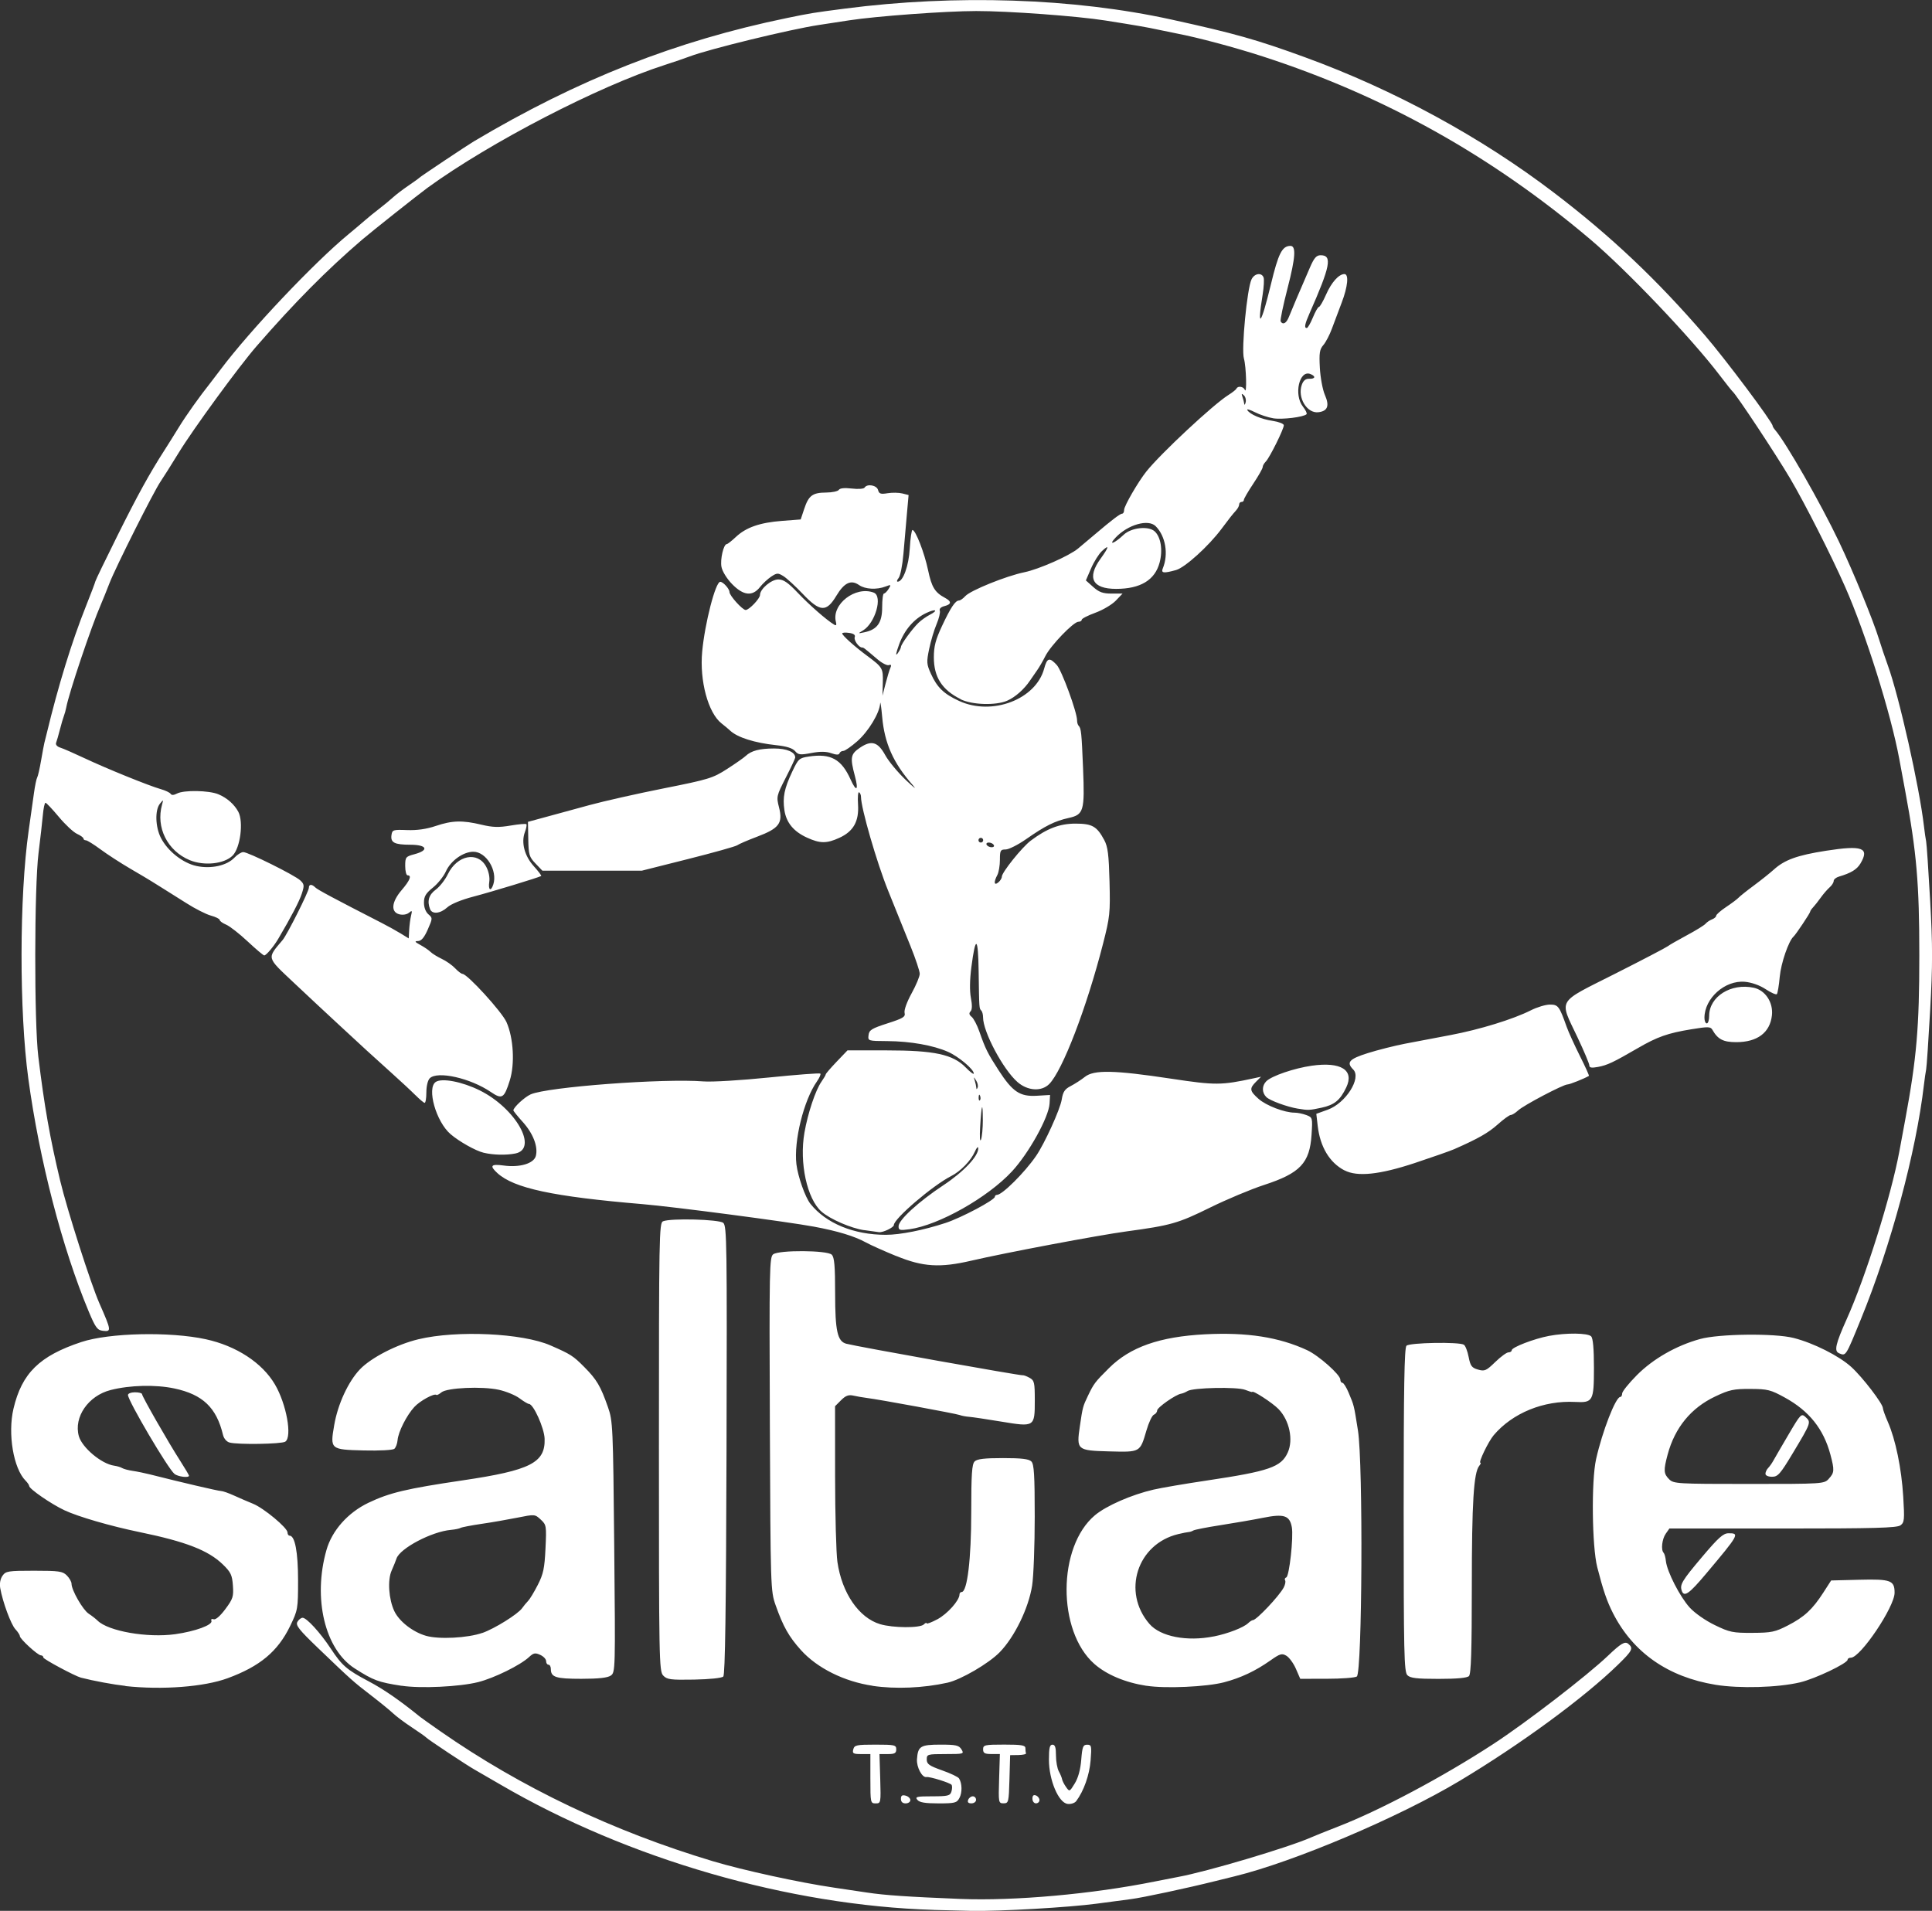 <?xml version="1.0" encoding="UTF-8" standalone="no"?>
<!-- Created with Inkscape (http://www.inkscape.org/) -->

<svg
   width="51.622mm"
   height="51.061mm"
   viewBox="0 0 51.622 51.061"
   version="1.1"
   id="svg5"
   inkscape:version="1.1 (c68e22c387, 2021-05-23)"
   sodipodi:docname="saltare.svg"
   xmlns:inkscape="http://www.inkscape.org/namespaces/inkscape"
   xmlns:sodipodi="http://sodipodi.sourceforge.net/DTD/sodipodi-0.dtd"
   xmlns="http://www.w3.org/2000/svg"
   xmlns:svg="http://www.w3.org/2000/svg">
  <rect x="0" y="0" width="51.622" height="51.061" fill="#333333" stroke="none"/>
  <sodipodi:namedview
     id="namedview7"
     pagecolor="#ffffff"
     bordercolor="#666666"
     borderopacity="1.0"
     inkscape:pageshadow="2"
     inkscape:pageopacity="0.0"
     inkscape:pagecheckerboard="0"
     inkscape:document-units="mm"
     showgrid="false"
     fit-margin-top="0"
     fit-margin-left="0"
     fit-margin-right="0"
     fit-margin-bottom="0"
     inkscape:zoom="1.4823793"
     inkscape:cx="133.23175"
     inkscape:cy="39.463583"
     inkscape:window-width="1920"
     inkscape:window-height="1017"
     inkscape:window-x="-8"
     inkscape:window-y="32"
     inkscape:window-maximized="1"
     inkscape:current-layer="layer1" />
  <defs
     id="defs2" />
  <g
     inkscape:label="Layer 1"
     inkscape:groupmode="layer"
     id="layer1"
     transform="translate(-80.17,-178.031)">
    <path
       style="fill:#ffffff;fill-opacity:1;stroke-width:0.063"
       d="m 105.121,229.066 c -3.879,-0.118 -8.172,-1.36 -11.582,-3.35 -0.311,-0.181 -0.621,-0.361 -0.691,-0.4 -0.196,-0.109 -1.252,-0.81 -1.287,-0.854 -0.017,-0.022 -0.191,-0.144 -0.385,-0.272 -0.195,-0.128 -0.42,-0.297 -0.502,-0.375 -0.082,-0.078 -0.346,-0.294 -0.588,-0.48 -0.477,-0.367 -0.524,-0.408 -1.424,-1.272 -0.503,-0.483 -0.597,-0.602 -0.546,-0.693 0.034,-0.06 0.097,-0.11 0.14,-0.11 0.107,0 0.472,0.399 0.748,0.818 0.304,0.461 0.428,0.569 1.012,0.878 0.406,0.214 0.832,0.509 1.388,0.959 0.035,0.028 0.275,0.198 0.534,0.379 2.15,1.498 4.606,2.669 7.282,3.472 0.797,0.239 2.316,0.571 3.233,0.705 0.242,0.035 0.637,0.094 0.879,0.131 0.482,0.073 1.088,0.114 2.498,0.171 1.44,0.058 3.527,-0.129 5.192,-0.465 0.259,-0.052 0.541,-0.108 0.628,-0.123 0.755,-0.137 2.944,-0.787 3.547,-1.054 0.104,-0.046 0.428,-0.176 0.722,-0.29 1.127,-0.437 2.803,-1.328 4.146,-2.204 0.877,-0.572 2.509,-1.828 3.071,-2.364 0.345,-0.329 0.451,-0.391 0.541,-0.317 0.142,0.118 0.111,0.182 -0.272,0.555 -0.913,0.89 -2.599,2.127 -4.232,3.106 -1.634,0.979 -4.425,2.163 -6.016,2.552 -0.155,0.038 -0.388,0.095 -0.518,0.128 -0.753,0.188 -1.938,0.441 -2.244,0.48 -0.121,0.015 -0.53,0.07 -0.91,0.121 -0.746,0.101 -2.597,0.208 -3.358,0.194 -0.259,-0.005 -0.711,-0.016 -1.004,-0.025 z m 3.574,-2.833 c -0.241,-0.028 -0.498,-0.637 -0.498,-1.179 0,-0.316 0.02,-0.403 0.094,-0.403 0.07,0 0.094,0.074 0.094,0.287 0,0.158 0.034,0.348 0.075,0.424 0.042,0.075 0.081,0.171 0.088,0.212 0.007,0.041 0.054,0.135 0.106,0.208 0.092,0.131 0.095,0.13 0.233,-0.095 0.091,-0.148 0.152,-0.368 0.173,-0.631 0.028,-0.351 0.049,-0.404 0.158,-0.404 0.116,0 0.123,0.031 0.092,0.424 -0.031,0.386 -0.181,0.811 -0.384,1.083 -0.039,0.052 -0.142,0.086 -0.231,0.075 z m -5.269,-0.672 v -0.659 h -0.245 c -0.214,0 -0.241,-0.016 -0.212,-0.126 0.03,-0.114 0.086,-0.126 0.59,-0.126 0.516,0 0.558,0.009 0.558,0.126 0,0.102 -0.042,0.126 -0.224,0.126 h -0.224 l 0.02,0.659 c 0.019,0.648 0.017,0.659 -0.122,0.659 -0.138,0 -0.141,-0.018 -0.141,-0.659 z m 0.816,0.539 c 0,-0.089 0.032,-0.111 0.126,-0.087 0.069,0.018 0.126,0.072 0.126,0.12 0,0.048 -0.057,0.087 -0.126,0.087 -0.082,0 -0.126,-0.042 -0.126,-0.12 z m 0.439,0.025 c -0.068,-0.082 -0.018,-0.094 0.396,-0.094 0.418,0 0.479,-0.015 0.514,-0.125 0.022,-0.069 0.024,-0.15 0.005,-0.181 -0.033,-0.053 -0.588,-0.226 -0.672,-0.209 -0.115,0.022 -0.267,-0.263 -0.253,-0.474 0.024,-0.35 0.091,-0.392 0.63,-0.392 0.411,0 0.491,0.018 0.558,0.126 0.076,0.122 0.063,0.126 -0.424,0.126 -0.484,0 -0.503,0.006 -0.503,0.145 0,0.122 0.065,0.168 0.409,0.29 0.225,0.079 0.429,0.176 0.454,0.216 0.083,0.132 0.088,0.378 0.01,0.523 -0.07,0.131 -0.121,0.144 -0.561,0.144 -0.354,0 -0.505,-0.025 -0.562,-0.094 z m 1.358,0 c 0.02,-0.052 0.075,-0.094 0.124,-0.094 0.048,0 0.087,0.042 0.087,0.094 0,0.052 -0.056,0.094 -0.124,0.094 -0.084,0 -0.112,-0.03 -0.087,-0.094 z m 0.827,-0.565 0.02,-0.659 h -0.224 c -0.182,0 -0.224,-0.024 -0.224,-0.126 0,-0.116 0.042,-0.126 0.565,-0.126 0.46,0 0.565,0.017 0.565,0.094 0,0.052 0.007,0.114 0.016,0.138 0.009,0.024 -0.083,0.045 -0.204,0.047 l -0.22,0.003 -0.018,0.643 c -0.017,0.617 -0.024,0.643 -0.157,0.644 -0.136,0 -0.139,-0.014 -0.119,-0.659 z m 0.89,0.535 c 0,-0.084 0.03,-0.112 0.094,-0.087 0.052,0.02 0.094,0.075 0.094,0.124 0,0.048 -0.042,0.087 -0.094,0.087 -0.052,0 -0.094,-0.056 -0.094,-0.124 z m -24.231,-3.014 c -0.321,-0.035 -0.855,-0.134 -1.193,-0.221 -0.16,-0.042 -1.004,-0.494 -1.004,-0.538 0,-0.032 -0.029,-0.058 -0.066,-0.058 -0.082,0 -0.562,-0.44 -0.562,-0.515 0,-0.03 -0.053,-0.113 -0.119,-0.183 -0.118,-0.127 -0.34,-0.728 -0.405,-1.098 -0.021,-0.122 9.67e-4,-0.245 0.06,-0.33 0.087,-0.125 0.149,-0.135 0.844,-0.135 0.666,0 0.764,0.014 0.875,0.126 0.069,0.069 0.126,0.169 0.126,0.222 0,0.171 0.302,0.697 0.458,0.8 0.084,0.055 0.191,0.138 0.239,0.186 0.287,0.283 1.332,0.465 2.072,0.362 0.541,-0.076 1.01,-0.249 0.969,-0.357 -0.017,-0.044 0.008,-0.061 0.058,-0.042 0.053,0.02 0.175,-0.085 0.313,-0.27 0.204,-0.274 0.224,-0.335 0.203,-0.63 -0.02,-0.283 -0.056,-0.358 -0.269,-0.565 -0.388,-0.376 -0.986,-0.609 -2.224,-0.864 -0.78,-0.161 -1.643,-0.412 -2.009,-0.584 -0.357,-0.168 -0.942,-0.571 -0.942,-0.65 0,-0.025 -0.043,-0.087 -0.095,-0.14 -0.325,-0.325 -0.481,-1.254 -0.324,-1.923 0.223,-0.948 0.694,-1.411 1.813,-1.782 0.743,-0.246 2.364,-0.283 3.324,-0.075 0.815,0.177 1.506,0.627 1.847,1.205 0.31,0.525 0.47,1.41 0.277,1.533 -0.102,0.065 -1.264,0.083 -1.486,0.023 -0.08,-0.021 -0.152,-0.105 -0.176,-0.203 -0.174,-0.73 -0.541,-1.081 -1.299,-1.242 -0.502,-0.107 -1.189,-0.09 -1.705,0.042 -0.596,0.152 -0.989,0.722 -0.849,1.23 0.085,0.307 0.607,0.745 0.944,0.791 0.079,0.011 0.175,0.04 0.214,0.064 0.038,0.024 0.165,0.058 0.282,0.075 0.117,0.017 0.326,0.06 0.464,0.095 0.806,0.205 1.825,0.443 1.896,0.443 0.045,0 0.202,0.055 0.349,0.122 0.146,0.067 0.374,0.165 0.505,0.218 0.286,0.115 0.922,0.644 0.922,0.767 0,0.048 0.025,0.086 0.055,0.086 0.144,0 0.227,0.437 0.227,1.193 0,0.764 -0.006,0.796 -0.213,1.224 -0.329,0.678 -0.807,1.076 -1.67,1.393 -0.629,0.231 -1.741,0.316 -2.731,0.209 z m 7.376,-0.003 c -0.623,-0.096 -0.753,-0.144 -1.254,-0.465 -0.797,-0.51 -1.122,-1.874 -0.754,-3.164 0.149,-0.523 0.574,-1 1.122,-1.262 0.564,-0.269 1.013,-0.376 2.519,-0.599 1.811,-0.268 2.208,-0.47 2.188,-1.111 -0.009,-0.285 -0.299,-0.931 -0.419,-0.931 -0.028,-3e-5 -0.141,-0.068 -0.251,-0.15 -0.11,-0.083 -0.359,-0.185 -0.553,-0.228 -0.446,-0.098 -1.385,-0.056 -1.535,0.069 -0.06,0.05 -0.119,0.08 -0.133,0.068 -0.057,-0.051 -0.44,0.158 -0.591,0.323 -0.207,0.226 -0.429,0.666 -0.447,0.887 -0.008,0.093 -0.047,0.197 -0.087,0.231 -0.041,0.034 -0.398,0.053 -0.811,0.043 -0.899,-0.022 -0.907,-0.028 -0.795,-0.677 0.096,-0.561 0.376,-1.165 0.69,-1.493 0.299,-0.311 0.986,-0.664 1.559,-0.801 1.028,-0.246 2.779,-0.164 3.529,0.164 0.543,0.237 0.605,0.277 0.904,0.578 0.333,0.335 0.435,0.508 0.632,1.07 0.131,0.373 0.137,0.511 0.168,3.737 0.032,3.283 0.03,3.352 -0.091,3.437 -0.086,0.06 -0.325,0.087 -0.788,0.087 -0.685,0 -0.815,-0.042 -0.815,-0.264 0,-0.062 -0.028,-0.113 -0.063,-0.113 -0.035,0 -0.063,-0.043 -0.063,-0.096 0,-0.052 -0.071,-0.128 -0.158,-0.167 -0.133,-0.061 -0.179,-0.052 -0.298,0.059 -0.233,0.217 -0.931,0.561 -1.359,0.669 -0.495,0.125 -1.54,0.175 -2.046,0.097 z m 2.156,-1.412 c 0.325,-0.113 0.951,-0.503 1.063,-0.662 0.044,-0.062 0.117,-0.15 0.161,-0.195 0.045,-0.045 0.161,-0.237 0.258,-0.427 0.149,-0.291 0.181,-0.444 0.206,-0.973 0.029,-0.606 0.024,-0.633 -0.127,-0.773 -0.155,-0.144 -0.161,-0.144 -0.619,-0.052 -0.254,0.051 -0.688,0.127 -0.965,0.167 -0.276,0.041 -0.528,0.089 -0.559,0.108 -0.031,0.019 -0.148,0.043 -0.26,0.053 -0.513,0.046 -1.362,0.494 -1.451,0.766 -0.019,0.059 -0.078,0.203 -0.13,0.321 -0.113,0.253 -0.078,0.767 0.072,1.084 0.131,0.276 0.497,0.56 0.85,0.66 0.344,0.098 1.109,0.058 1.499,-0.078 z m 10.429,1.411 c -0.759,-0.112 -1.482,-0.472 -1.915,-0.953 -0.324,-0.36 -0.476,-0.63 -0.677,-1.2 -0.134,-0.379 -0.136,-0.453 -0.154,-4.842 -0.017,-4.158 -0.011,-4.462 0.09,-4.535 0.16,-0.117 1.445,-0.109 1.564,0.011 0.07,0.07 0.09,0.3 0.09,1.039 0,0.999 0.062,1.277 0.297,1.34 0.285,0.076 4.661,0.858 4.715,0.843 0.022,-0.006 0.104,0.024 0.182,0.067 0.129,0.071 0.141,0.124 0.141,0.602 0,0.715 -0.004,0.717 -0.898,0.569 -0.387,-0.064 -0.774,-0.122 -0.86,-0.128 -0.086,-0.006 -0.199,-0.028 -0.251,-0.048 -0.097,-0.037 -2.141,-0.414 -2.48,-0.456 -0.104,-0.013 -0.264,-0.041 -0.357,-0.062 -0.129,-0.029 -0.207,-6.3e-4 -0.33,0.122 l -0.161,0.161 0.001,1.87 c 6.9e-4,1.029 0.029,2.059 0.062,2.291 0.12,0.832 0.574,1.493 1.141,1.663 0.344,0.103 1.068,0.107 1.168,0.007 0.041,-0.041 0.075,-0.055 0.075,-0.03 0,0.025 0.13,-0.024 0.289,-0.109 0.266,-0.142 0.589,-0.504 0.589,-0.662 0,-0.036 0.026,-0.066 0.058,-0.066 0.15,0 0.256,-0.886 0.256,-2.135 0,-1.011 0.018,-1.281 0.09,-1.353 0.067,-0.067 0.262,-0.09 0.758,-0.09 0.495,0 0.691,0.023 0.758,0.09 0.072,0.072 0.09,0.359 0.09,1.479 0,0.764 -0.031,1.59 -0.069,1.835 -0.094,0.605 -0.47,1.378 -0.868,1.785 -0.294,0.301 -1.038,0.734 -1.395,0.813 -0.646,0.143 -1.387,0.175 -2.001,0.084 z m 7.315,0.001 c -0.567,-0.088 -1.064,-0.297 -1.391,-0.585 -0.997,-0.878 -0.987,-3.134 0.018,-3.974 0.303,-0.253 0.975,-0.547 1.562,-0.683 0.207,-0.048 0.85,-0.158 1.429,-0.244 1.666,-0.249 1.983,-0.359 2.159,-0.748 0.154,-0.34 0.045,-0.857 -0.244,-1.158 -0.161,-0.168 -0.707,-0.522 -0.707,-0.458 0,0.008 -0.085,-0.019 -0.188,-0.059 -0.218,-0.084 -1.393,-0.059 -1.538,0.032 -0.052,0.033 -0.129,0.065 -0.171,0.071 -0.145,0.022 -0.64,0.368 -0.642,0.449 -0.001,0.044 -0.041,0.095 -0.087,0.113 -0.047,0.018 -0.137,0.208 -0.199,0.422 -0.173,0.589 -0.157,0.58 -1.001,0.558 -0.854,-0.023 -0.871,-0.038 -0.778,-0.671 0.075,-0.513 0.08,-0.531 0.217,-0.816 0.156,-0.325 0.186,-0.365 0.56,-0.737 0.566,-0.565 1.356,-0.842 2.574,-0.905 1.116,-0.057 1.969,0.076 2.721,0.424 0.308,0.142 0.888,0.657 0.888,0.787 0,0.047 0.025,0.086 0.056,0.086 0.031,0 0.106,0.12 0.167,0.267 0.148,0.355 0.136,0.308 0.248,1.008 0.14,0.885 0.114,6.481 -0.031,6.573 -0.052,0.033 -0.413,0.06 -0.803,0.06 l -0.708,9.4e-4 -0.116,-0.267 c -0.064,-0.147 -0.178,-0.303 -0.253,-0.348 -0.121,-0.072 -0.17,-0.058 -0.431,0.126 -0.399,0.281 -0.787,0.464 -1.236,0.582 -0.465,0.122 -1.566,0.172 -2.071,0.093 z m 1.802,-1.319 c 0.375,-0.075 0.794,-0.237 0.918,-0.356 0.046,-0.044 0.102,-0.08 0.126,-0.08 0.094,0 0.699,-0.64 0.822,-0.87 0.04,-0.075 0.058,-0.162 0.038,-0.193 -0.019,-0.031 -0.005,-0.066 0.031,-0.078 0.081,-0.027 0.197,-1.078 0.149,-1.342 -0.057,-0.314 -0.208,-0.364 -0.767,-0.252 -0.265,0.053 -0.779,0.142 -1.141,0.198 -0.363,0.056 -0.687,0.12 -0.722,0.141 -0.035,0.021 -0.091,0.041 -0.126,0.042 -0.035,0.002 -0.162,0.027 -0.282,0.056 -1.096,0.264 -1.505,1.543 -0.768,2.398 0.294,0.341 1.002,0.479 1.722,0.335 z m 13.402,1.291 c -1.265,-0.207 -2.197,-0.857 -2.735,-1.909 -0.163,-0.319 -0.264,-0.613 -0.422,-1.23 -0.142,-0.554 -0.161,-2.31 -0.032,-2.888 0.167,-0.745 0.524,-1.664 0.647,-1.664 0.028,0 0.05,-0.042 0.05,-0.093 0,-0.051 0.177,-0.271 0.392,-0.488 0.435,-0.438 1.053,-0.791 1.691,-0.967 0.508,-0.14 1.991,-0.157 2.499,-0.028 0.531,0.135 1.213,0.478 1.54,0.775 0.3,0.272 0.845,0.983 0.845,1.102 0,0.036 0.06,0.202 0.133,0.369 0.205,0.468 0.364,1.239 0.41,1.992 0.038,0.621 0.031,0.692 -0.074,0.769 -0.094,0.069 -0.697,0.085 -3.145,0.085 h -3.029 l -0.098,0.14 c -0.099,0.142 -0.132,0.433 -0.056,0.509 0.023,0.023 0.051,0.123 0.061,0.223 0.031,0.282 0.375,0.953 0.635,1.239 0.135,0.149 0.42,0.348 0.67,0.469 0.398,0.193 0.484,0.211 1.004,0.208 0.51,-0.002 0.609,-0.023 0.946,-0.196 0.441,-0.226 0.661,-0.43 0.95,-0.878 l 0.21,-0.326 0.758,-0.019 c 0.835,-0.021 0.937,0.017 0.937,0.348 0,0.378 -0.913,1.735 -1.168,1.735 -0.048,0 -0.087,0.024 -0.087,0.053 0,0.097 -0.87,0.511 -1.271,0.606 -0.594,0.14 -1.62,0.169 -2.264,0.064 z m 3.029,-5.505 c 0.15,-0.161 0.155,-0.228 0.043,-0.647 -0.182,-0.682 -0.568,-1.165 -1.215,-1.521 -0.381,-0.21 -0.462,-0.23 -0.924,-0.232 -0.444,-0.002 -0.56,0.022 -0.937,0.201 -0.648,0.306 -1.08,0.833 -1.273,1.553 -0.113,0.422 -0.107,0.512 0.04,0.659 0.12,0.12 0.209,0.126 2.132,0.126 1.983,0 2.008,-0.002 2.134,-0.137 z m -1.692,-0.133 c 0,-0.045 0.032,-0.113 0.07,-0.152 0.038,-0.038 0.102,-0.128 0.141,-0.199 0.039,-0.071 0.222,-0.386 0.407,-0.7 0.326,-0.554 0.34,-0.568 0.457,-0.461 0.148,0.134 0.143,0.15 -0.337,0.949 -0.343,0.572 -0.406,0.643 -0.563,0.643 -0.103,0 -0.176,-0.034 -0.176,-0.082 z m -29.453,5.39 c -0.108,-0.116 -0.113,-0.424 -0.113,-6.107 0,-5.641 0.006,-5.988 0.11,-6.03 0.209,-0.086 1.494,-0.052 1.608,0.042 0.097,0.08 0.103,0.547 0.088,6.07 -0.012,4.263 -0.037,6.003 -0.086,6.053 -0.041,0.041 -0.362,0.074 -0.781,0.082 -0.633,0.011 -0.724,-0.001 -0.825,-0.109 z m 19.885,-0.008 c -0.088,-0.088 -0.099,-0.575 -0.099,-4.413 0,-3.272 0.018,-4.333 0.075,-4.39 0.084,-0.084 1.41,-0.107 1.534,-0.027 0.04,0.025 0.097,0.172 0.127,0.327 0.047,0.241 0.083,0.289 0.25,0.337 0.177,0.051 0.22,0.032 0.461,-0.202 0.146,-0.142 0.305,-0.258 0.353,-0.258 0.048,0 0.087,-0.025 0.087,-0.056 0,-0.079 0.598,-0.309 0.997,-0.384 0.46,-0.086 1.033,-0.08 1.125,0.012 0.05,0.05 0.075,0.329 0.075,0.84 0,0.89 -0.026,0.938 -0.499,0.913 -0.843,-0.045 -1.676,0.295 -2.179,0.888 -0.142,0.168 -0.417,0.737 -0.355,0.737 0.019,0 0.005,0.036 -0.031,0.081 -0.149,0.179 -0.199,0.984 -0.199,3.218 -6.3e-4,1.725 -0.02,2.345 -0.076,2.401 -0.05,0.05 -0.323,0.075 -0.812,0.075 -0.586,0 -0.756,-0.02 -0.835,-0.099 z m 7.335,-2.247 c -0.064,-0.168 -0.005,-0.268 0.539,-0.912 0.435,-0.515 0.565,-0.632 0.706,-0.633 0.303,-0.002 0.285,0.03 -0.604,1.087 -0.443,0.527 -0.578,0.623 -0.642,0.458 z m -40.277,-3.131 c -0.169,-0.133 -1.243,-1.955 -1.243,-2.109 0,-0.04 0.085,-0.072 0.188,-0.072 0.104,0 0.188,0.023 0.188,0.05 0,0.061 0.7,1.284 1.023,1.787 0.128,0.199 0.232,0.376 0.232,0.392 0,0.063 -0.294,0.027 -0.39,-0.048 z m 44.473,-3.227 c -0.133,-0.054 -0.089,-0.248 0.207,-0.907 0.507,-1.127 1.188,-3.297 1.407,-4.481 0.032,-0.173 0.103,-0.554 0.157,-0.847 0.306,-1.647 0.377,-2.477 0.377,-4.394 0,-1.918 -0.071,-2.747 -0.377,-4.394 -0.054,-0.293 -0.125,-0.675 -0.157,-0.847 -0.226,-1.224 -0.901,-3.368 -1.451,-4.613 -0.37,-0.837 -1.077,-2.231 -1.466,-2.889 -0.38,-0.644 -1.437,-2.242 -1.537,-2.323 -0.021,-0.017 -0.178,-0.215 -0.349,-0.439 -0.746,-0.981 -2.48,-2.803 -3.45,-3.624 -2.644,-2.238 -5.513,-3.841 -8.757,-4.892 -0.75,-0.243 -1.74,-0.507 -2.291,-0.612 -0.104,-0.02 -0.33,-0.066 -0.502,-0.103 -0.305,-0.066 -0.571,-0.112 -1.412,-0.245 -0.752,-0.119 -2.592,-0.254 -3.45,-0.253 -0.817,8.1e-4 -2.672,0.137 -3.392,0.248 -0.19,0.029 -0.557,0.086 -0.816,0.125 -0.763,0.115 -2.937,0.645 -3.453,0.842 -0.121,0.046 -0.417,0.147 -0.659,0.225 -1.772,0.569 -4.669,2.068 -6.34,3.282 -0.226,0.164 -1.511,1.183 -1.749,1.388 -0.938,0.804 -1.81,1.683 -2.823,2.849 -0.47,0.541 -1.687,2.206 -2.077,2.843 -0.201,0.328 -0.419,0.674 -0.484,0.768 -0.18,0.261 -1.199,2.288 -1.365,2.716 -0.08,0.207 -0.183,0.461 -0.228,0.565 -0.258,0.591 -0.859,2.378 -0.929,2.762 -0.013,0.069 -0.04,0.168 -0.061,0.22 -0.021,0.052 -0.069,0.216 -0.107,0.365 -0.038,0.149 -0.084,0.309 -0.102,0.355 -0.019,0.05 0.027,0.103 0.113,0.13 0.08,0.025 0.372,0.153 0.648,0.283 0.583,0.275 1.721,0.737 2.04,0.827 0.121,0.034 0.237,0.09 0.259,0.124 0.025,0.041 0.084,0.038 0.169,-0.007 0.183,-0.098 0.855,-0.086 1.107,0.019 0.23,0.096 0.425,0.268 0.532,0.467 0.144,0.27 0.054,0.965 -0.151,1.171 -0.225,0.225 -0.763,0.282 -1.148,0.122 -0.595,-0.248 -0.907,-0.873 -0.739,-1.481 0.04,-0.143 0.038,-0.144 -0.057,-0.026 -0.135,0.169 -0.122,0.619 0.026,0.91 0.181,0.355 0.586,0.675 0.954,0.754 0.386,0.083 0.809,-0.01 1.011,-0.223 0.077,-0.082 0.184,-0.149 0.237,-0.149 0.13,-0.001 1.37,0.614 1.522,0.755 0.108,0.101 0.113,0.138 0.043,0.353 -0.067,0.207 -0.281,0.617 -0.63,1.209 -0.122,0.207 -0.322,0.444 -0.375,0.444 -0.024,0 -0.224,-0.169 -0.444,-0.375 -0.22,-0.206 -0.478,-0.407 -0.573,-0.447 -0.095,-0.04 -0.173,-0.096 -0.173,-0.125 0,-0.029 -0.106,-0.082 -0.235,-0.117 -0.129,-0.035 -0.424,-0.185 -0.654,-0.332 -0.23,-0.147 -0.512,-0.324 -0.625,-0.393 -0.113,-0.069 -0.25,-0.154 -0.303,-0.189 -0.053,-0.035 -0.309,-0.187 -0.568,-0.338 -0.259,-0.151 -0.618,-0.384 -0.798,-0.517 -0.18,-0.133 -0.356,-0.243 -0.392,-0.243 -0.036,0 -0.065,-0.021 -0.065,-0.047 0,-0.026 -0.078,-0.083 -0.173,-0.126 -0.095,-0.043 -0.314,-0.247 -0.486,-0.454 -0.173,-0.206 -0.332,-0.376 -0.355,-0.376 -0.023,-6.5e-4 -0.055,0.147 -0.071,0.328 -0.016,0.181 -0.069,0.64 -0.116,1.02 -0.113,0.909 -0.117,4.516 -0.006,5.43 0.161,1.327 0.312,2.182 0.584,3.318 0.189,0.789 0.818,2.755 1.049,3.28 0.322,0.732 0.325,0.761 0.093,0.734 -0.148,-0.017 -0.198,-0.085 -0.379,-0.517 -0.708,-1.694 -1.317,-4.041 -1.613,-6.219 -0.245,-1.797 -0.241,-4.871 0.008,-6.623 0.052,-0.363 0.116,-0.819 0.143,-1.014 0.027,-0.195 0.066,-0.381 0.086,-0.413 0.02,-0.032 0.067,-0.239 0.105,-0.461 0.038,-0.222 0.078,-0.432 0.087,-0.466 0.01,-0.035 0.038,-0.148 0.063,-0.251 0.305,-1.267 0.669,-2.45 1.044,-3.39 0.138,-0.345 0.252,-0.648 0.255,-0.672 0.002,-0.025 0.268,-0.575 0.591,-1.224 0.533,-1.072 0.859,-1.664 1.254,-2.278 0.078,-0.121 0.251,-0.397 0.385,-0.615 0.206,-0.334 0.543,-0.808 0.859,-1.207 0.041,-0.052 0.16,-0.208 0.263,-0.345 0.772,-1.03 2.495,-2.852 3.413,-3.608 0.147,-0.121 0.343,-0.287 0.436,-0.368 0.093,-0.082 0.267,-0.223 0.386,-0.314 0.119,-0.091 0.281,-0.225 0.361,-0.298 0.079,-0.073 0.264,-0.214 0.411,-0.314 0.147,-0.1 0.281,-0.196 0.298,-0.215 0.033,-0.035 1.275,-0.864 1.455,-0.971 2.785,-1.656 5.404,-2.687 8.369,-3.297 0.636,-0.131 0.698,-0.141 1.538,-0.25 2.968,-0.386 6.118,-0.282 8.726,0.29 1.692,0.371 2.285,0.538 3.578,1.01 2.377,0.867 4.707,2.135 6.654,3.621 1.519,1.158 2.739,2.312 4.027,3.806 0.546,0.633 1.811,2.323 1.811,2.419 0,0.019 0.03,0.069 0.066,0.111 0.288,0.332 1.219,1.961 1.704,2.979 0.389,0.818 0.915,2.1 1.075,2.62 0.053,0.173 0.158,0.483 0.233,0.691 0.301,0.827 0.844,3.243 0.966,4.3 0.018,0.155 0.044,0.339 0.059,0.408 0.014,0.069 0.062,0.782 0.107,1.585 0.067,1.197 0.067,1.722 0,2.919 -0.045,0.803 -0.093,1.516 -0.107,1.585 -0.014,0.069 -0.041,0.253 -0.059,0.408 -0.209,1.799 -0.885,4.312 -1.687,6.273 -0.411,1.006 -0.395,0.98 -0.584,0.904 z m -25.184,-2.593 c -0.325,-0.133 -0.693,-0.298 -0.816,-0.366 -0.305,-0.167 -0.748,-0.302 -1.386,-0.421 -0.708,-0.132 -3.751,-0.532 -4.583,-0.602 -2.395,-0.202 -3.434,-0.425 -3.876,-0.829 -0.216,-0.197 -0.174,-0.249 0.164,-0.203 0.435,0.06 0.812,-0.053 0.864,-0.258 0.062,-0.247 -0.074,-0.6 -0.351,-0.906 -0.138,-0.153 -0.251,-0.293 -0.25,-0.31 0.003,-0.08 0.299,-0.354 0.462,-0.427 0.444,-0.198 3.547,-0.431 4.62,-0.346 0.225,0.018 1.009,-0.029 1.748,-0.105 0.737,-0.075 1.354,-0.122 1.372,-0.104 0.018,0.018 -0.023,0.112 -0.091,0.209 -0.354,0.505 -0.623,1.595 -0.548,2.216 0.04,0.329 0.235,0.881 0.373,1.054 0.417,0.523 1.16,0.829 2.015,0.829 0.385,0 1.013,-0.125 1.596,-0.317 0.428,-0.141 1.318,-0.614 1.318,-0.7 0,-0.028 0.025,-0.05 0.056,-0.05 0.14,0 0.74,-0.596 1.044,-1.039 0.23,-0.334 0.645,-1.247 0.687,-1.51 0.033,-0.206 0.081,-0.278 0.241,-0.36 0.11,-0.057 0.28,-0.167 0.378,-0.245 0.24,-0.192 0.782,-0.181 2.298,0.048 1.193,0.18 1.343,0.179 2.226,-0.012 l 0.182,-0.039 -0.135,0.135 c -0.18,0.18 -0.171,0.243 0.069,0.456 0.203,0.181 0.696,0.369 0.965,0.369 0.078,0 0.218,0.029 0.311,0.064 0.167,0.063 0.169,0.071 0.14,0.526 -0.049,0.757 -0.305,1.028 -1.27,1.342 -0.347,0.113 -0.999,0.386 -1.447,0.607 -0.851,0.419 -1.041,0.473 -2.228,0.634 -0.759,0.103 -3.233,0.57 -4.146,0.782 -0.836,0.195 -1.293,0.167 -2.001,-0.124 z m -0.861,-0.693 c -0.35,-0.051 -0.91,-0.294 -1.138,-0.494 -0.389,-0.34 -0.598,-1.306 -0.458,-2.112 0.091,-0.52 0.295,-1.133 0.453,-1.359 0.064,-0.092 0.117,-0.181 0.117,-0.2 0,-0.018 0.131,-0.169 0.29,-0.336 l 0.29,-0.303 h 1.044 c 1.279,0 1.776,0.107 2.116,0.457 0.118,0.122 0.215,0.194 0.215,0.161 0,-0.113 -0.407,-0.455 -0.691,-0.58 -0.394,-0.174 -1.005,-0.282 -1.619,-0.286 -0.518,-0.003 -0.52,-0.004 -0.502,-0.16 0.016,-0.136 0.083,-0.178 0.506,-0.314 0.42,-0.135 0.484,-0.174 0.457,-0.281 -0.018,-0.072 0.061,-0.291 0.187,-0.52 0.12,-0.218 0.218,-0.453 0.218,-0.523 0,-0.07 -0.11,-0.401 -0.245,-0.735 -0.135,-0.334 -0.404,-1.004 -0.6,-1.487 -0.303,-0.75 -0.725,-2.21 -0.725,-2.507 0,-0.05 -0.023,-0.105 -0.051,-0.122 -0.028,-0.017 -0.041,0.129 -0.028,0.326 0.029,0.451 -0.123,0.721 -0.503,0.893 -0.336,0.153 -0.511,0.152 -0.856,-0.005 -0.362,-0.164 -0.558,-0.402 -0.608,-0.735 -0.051,-0.344 -0.004,-0.58 0.21,-1.032 0.161,-0.342 0.185,-0.363 0.442,-0.402 0.586,-0.088 0.871,0.069 1.116,0.613 0.156,0.345 0.219,0.297 0.116,-0.089 -0.133,-0.498 -0.117,-0.589 0.132,-0.758 0.31,-0.211 0.482,-0.16 0.679,0.199 0.088,0.161 0.338,0.462 0.556,0.669 0.22,0.209 0.297,0.265 0.175,0.126 -0.517,-0.588 -0.751,-1.112 -0.814,-1.82 -0.025,-0.276 -0.049,-0.438 -0.054,-0.359 -0.016,0.258 -0.311,0.746 -0.611,1.01 -0.162,0.142 -0.33,0.259 -0.374,0.259 -0.044,0 -0.09,0.029 -0.102,0.065 -0.015,0.044 -0.085,0.043 -0.219,-0.004 -0.138,-0.048 -0.297,-0.05 -0.533,-0.005 -0.296,0.056 -0.348,0.05 -0.434,-0.051 -0.067,-0.078 -0.228,-0.129 -0.502,-0.158 -0.582,-0.062 -1.041,-0.208 -1.235,-0.391 -0.043,-0.041 -0.145,-0.127 -0.228,-0.191 -0.359,-0.282 -0.59,-1.139 -0.517,-1.919 0.071,-0.76 0.356,-1.865 0.482,-1.865 0.077,0 0.247,0.188 0.247,0.273 0,0.095 0.347,0.48 0.433,0.48 0.092,0 0.383,-0.305 0.383,-0.402 0,-0.159 0.302,-0.414 0.489,-0.414 0.139,0 0.261,0.084 0.524,0.361 0.309,0.325 0.764,0.724 0.969,0.847 0.054,0.033 0.068,0.01 0.046,-0.074 -0.123,-0.469 0.524,-0.969 1.011,-0.782 0.247,0.095 0.04,0.817 -0.29,1.013 -0.14,0.083 -0.139,0.085 0.044,0.046 0.341,-0.072 0.471,-0.256 0.471,-0.669 0,-0.201 0.021,-0.366 0.048,-0.366 0.026,0 0.083,-0.056 0.125,-0.124 0.072,-0.115 0.066,-0.12 -0.083,-0.063 -0.239,0.091 -0.545,0.074 -0.707,-0.039 -0.215,-0.15 -0.396,-0.065 -0.607,0.286 -0.268,0.447 -0.436,0.437 -0.903,-0.055 -0.194,-0.204 -0.424,-0.415 -0.511,-0.469 -0.145,-0.09 -0.173,-0.089 -0.325,0.011 -0.091,0.06 -0.227,0.186 -0.301,0.28 -0.202,0.257 -0.445,0.231 -0.747,-0.08 -0.14,-0.144 -0.261,-0.34 -0.283,-0.459 -0.038,-0.2 0.057,-0.607 0.141,-0.608 0.023,-1.8e-4 0.132,-0.086 0.244,-0.191 0.274,-0.257 0.64,-0.384 1.235,-0.43 l 0.497,-0.038 0.094,-0.282 c 0.119,-0.358 0.222,-0.435 0.587,-0.437 0.162,-0.001 0.314,-0.034 0.338,-0.072 0.028,-0.045 0.153,-0.058 0.347,-0.035 0.167,0.02 0.32,0.009 0.34,-0.024 0.069,-0.111 0.327,-0.066 0.361,0.063 0.027,0.102 0.07,0.117 0.255,0.086 0.123,-0.02 0.299,-0.017 0.392,0.006 l 0.169,0.043 -0.046,0.514 c -0.025,0.283 -0.067,0.76 -0.092,1.059 -0.025,0.3 -0.083,0.589 -0.128,0.643 -0.045,0.054 -0.056,0.099 -0.025,0.099 0.143,0 0.296,-0.42 0.323,-0.892 0.016,-0.269 0.048,-0.489 0.072,-0.489 0.083,0 0.321,0.615 0.417,1.075 0.095,0.453 0.18,0.593 0.453,0.739 0.18,0.096 0.174,0.172 -0.017,0.22 -0.093,0.023 -0.142,0.072 -0.123,0.121 0.017,0.045 -0.021,0.208 -0.086,0.36 -0.065,0.153 -0.154,0.45 -0.198,0.662 -0.073,0.35 -0.069,0.408 0.044,0.659 0.168,0.372 0.346,0.544 0.76,0.734 0.879,0.402 2.047,-0.043 2.268,-0.865 0.079,-0.292 0.141,-0.31 0.337,-0.098 0.134,0.145 0.545,1.267 0.543,1.483 -5e-4,0.055 0.019,0.119 0.043,0.143 0.066,0.066 0.078,0.185 0.117,1.139 0.046,1.136 0.018,1.234 -0.385,1.323 -0.373,0.083 -0.623,0.208 -1.141,0.569 -0.216,0.15 -0.46,0.273 -0.544,0.273 -0.138,0 -0.152,0.026 -0.152,0.277 0,0.152 -0.031,0.334 -0.068,0.404 -0.103,0.192 -0.089,0.294 0.026,0.198 0.052,-0.043 0.094,-0.112 0.094,-0.154 0,-0.114 0.542,-0.789 0.772,-0.961 0.433,-0.325 0.775,-0.455 1.194,-0.455 0.447,0 0.573,0.071 0.77,0.439 0.096,0.178 0.122,0.389 0.141,1.113 0.021,0.837 0.01,0.942 -0.175,1.664 -0.438,1.71 -1.083,3.388 -1.438,3.744 -0.206,0.206 -0.577,0.182 -0.848,-0.056 -0.384,-0.337 -0.918,-1.341 -0.918,-1.726 0,-0.074 -0.021,-0.155 -0.046,-0.181 -0.059,-0.059 -0.058,-0.043 -0.072,-1.042 -0.013,-0.941 -0.082,-0.984 -0.194,-0.123 -0.044,0.338 -0.049,0.638 -0.013,0.825 0.038,0.196 0.034,0.317 -0.01,0.361 -0.046,0.046 -0.038,0.09 0.03,0.145 0.053,0.043 0.146,0.22 0.206,0.393 0.159,0.458 0.222,0.583 0.515,1.036 0.373,0.575 0.568,0.706 1.017,0.68 l 0.357,-0.021 -0.013,0.229 c -0.021,0.364 -0.553,1.325 -1.004,1.812 -0.648,0.7 -1.958,1.439 -2.741,1.547 -0.259,0.035 -0.29,0.027 -0.29,-0.081 0,-0.167 0.535,-0.657 1.2,-1.097 0.544,-0.36 0.94,-0.782 0.929,-0.99 -0.003,-0.055 -0.044,-0.012 -0.091,0.096 -0.104,0.238 -0.382,0.524 -0.631,0.65 -0.489,0.248 -1.533,1.139 -1.533,1.31 0,0.063 -0.288,0.202 -0.395,0.19 -0.042,-0.004 -0.221,-0.029 -0.398,-0.055 z m 3.17,-2.95 c -6.8e-4,-0.515 -0.035,-0.425 -0.071,0.188 -0.016,0.267 -0.007,0.416 0.022,0.345 0.028,-0.069 0.05,-0.309 0.05,-0.534 z m -0.073,-0.64 c -0.02,-0.05 -0.035,-0.035 -0.038,0.038 -0.003,0.066 0.012,0.103 0.033,0.082 0.021,-0.021 0.023,-0.075 0.005,-0.12 z m -0.106,-0.41 c -0.068,-0.107 -0.07,-0.107 -0.036,0.003 0.02,0.063 0.038,0.148 0.041,0.188 0.004,0.053 0.013,0.052 0.036,-0.003 0.017,-0.042 -0.001,-0.127 -0.041,-0.188 z m 0.471,-6.295 c -0.021,-0.035 -0.081,-0.063 -0.133,-0.063 -0.052,0 -0.077,0.028 -0.055,0.063 0.021,0.035 0.081,0.063 0.133,0.063 0.052,0 0.077,-0.028 0.055,-0.063 z m -0.282,-0.126 c 0,-0.035 -0.028,-0.063 -0.063,-0.063 -0.035,0 -0.063,0.028 -0.063,0.063 0,0.035 0.028,0.063 0.063,0.063 0.035,0 0.063,-0.028 0.063,-0.063 z m -2.481,-4.599 c 0.034,-0.079 0.022,-0.102 -0.039,-0.079 -0.047,0.017 -0.184,-0.053 -0.305,-0.156 -0.36,-0.306 -0.37,-0.314 -0.41,-0.314 -0.087,0 -0.228,-0.198 -0.197,-0.278 0.022,-0.058 -0.027,-0.095 -0.151,-0.113 -0.101,-0.015 -0.184,-0.008 -0.184,0.015 0,0.052 0.328,0.347 0.66,0.593 0.42,0.312 0.435,0.336 0.425,0.717 l -0.009,0.352 0.081,-0.314 c 0.045,-0.173 0.102,-0.364 0.128,-0.424 z m 0.284,-0.565 c 0,-0.069 0.296,-0.477 0.467,-0.643 0.071,-0.069 0.207,-0.166 0.302,-0.215 0.242,-0.125 0.16,-0.169 -0.092,-0.049 -0.331,0.157 -0.585,0.452 -0.727,0.842 -0.084,0.232 -0.099,0.319 -0.041,0.241 0.05,-0.067 0.091,-0.147 0.091,-0.177 z m 11.849,13.987 c -0.397,-0.207 -0.649,-0.627 -0.714,-1.19 l -0.037,-0.321 0.305,-0.11 c 0.482,-0.174 0.908,-0.847 0.681,-1.074 -0.191,-0.191 -0.11,-0.281 0.392,-0.439 0.268,-0.084 0.712,-0.196 0.989,-0.25 0.276,-0.053 0.823,-0.157 1.216,-0.231 0.785,-0.148 1.682,-0.425 2.15,-0.662 0.166,-0.084 0.395,-0.153 0.509,-0.153 0.22,0 0.25,0.04 0.448,0.596 0.049,0.138 0.208,0.487 0.352,0.775 0.145,0.288 0.254,0.529 0.242,0.535 -0.132,0.076 -0.513,0.228 -0.572,0.228 -0.115,1.9e-4 -1.17,0.556 -1.319,0.694 -0.072,0.067 -0.16,0.122 -0.197,0.122 -0.037,5e-5 -0.194,0.114 -0.349,0.253 -0.251,0.224 -0.522,0.379 -1.161,0.66 -0.104,0.046 -0.578,0.212 -1.053,0.37 -0.942,0.312 -1.539,0.375 -1.88,0.196 z m -23.002,-0.472 c -0.21,-0.05 -0.65,-0.297 -0.881,-0.495 -0.388,-0.333 -0.642,-1.23 -0.396,-1.396 0.163,-0.11 0.704,-0.007 1.171,0.224 0.963,0.475 1.579,1.563 0.956,1.688 -0.247,0.049 -0.592,0.041 -0.851,-0.021 z m 21.762,-1.176 c -0.295,-0.049 -0.755,-0.218 -0.848,-0.312 -0.12,-0.12 -0.119,-0.301 8e-4,-0.421 0.143,-0.143 0.745,-0.349 1.217,-0.416 0.778,-0.11 1.14,0.117 0.92,0.579 -0.163,0.343 -0.317,0.47 -0.663,0.544 -0.326,0.07 -0.354,0.071 -0.628,0.025 z m -23.578,-0.357 c -0.107,-0.108 -0.399,-0.38 -0.649,-0.604 -0.25,-0.224 -0.546,-0.493 -0.658,-0.596 -0.112,-0.104 -0.448,-0.414 -0.748,-0.691 -0.299,-0.276 -0.839,-0.78 -1.2,-1.12 -0.736,-0.694 -0.721,-0.636 -0.296,-1.141 0.12,-0.142 0.7,-1.298 0.7,-1.394 0,-0.099 0.077,-0.103 0.172,-0.009 0.062,0.062 0.47,0.28 1.786,0.955 0.162,0.083 0.388,0.209 0.502,0.279 l 0.208,0.128 0.012,-0.228 c 0.007,-0.125 0.03,-0.297 0.051,-0.383 0.034,-0.135 0.026,-0.144 -0.058,-0.074 -0.057,0.047 -0.163,0.064 -0.255,0.041 -0.236,-0.059 -0.211,-0.33 0.062,-0.648 0.22,-0.257 0.275,-0.394 0.157,-0.394 -0.035,0 -0.063,-0.112 -0.063,-0.249 0,-0.237 0.012,-0.252 0.251,-0.316 0.394,-0.106 0.331,-0.251 -0.11,-0.252 -0.428,-10e-4 -0.536,-0.056 -0.508,-0.257 0.02,-0.142 0.042,-0.149 0.417,-0.135 0.264,0.01 0.519,-0.026 0.767,-0.11 0.439,-0.148 0.713,-0.155 1.223,-0.033 0.297,0.071 0.461,0.076 0.772,0.023 0.218,-0.037 0.409,-0.054 0.425,-0.037 0.016,0.016 -8.22e-4,0.11 -0.038,0.208 -0.106,0.279 -0.013,0.638 0.237,0.915 0.122,0.135 0.211,0.253 0.197,0.261 -0.06,0.039 -1.329,0.425 -1.814,0.552 -0.32,0.084 -0.598,0.198 -0.694,0.286 -0.185,0.169 -0.405,0.192 -0.461,0.047 -0.083,-0.215 -0.034,-0.383 0.153,-0.521 0.105,-0.078 0.25,-0.262 0.321,-0.41 0.25,-0.514 0.8,-0.622 1.026,-0.202 0.067,0.125 0.1,0.284 0.082,0.405 -0.033,0.222 0.043,0.27 0.108,0.068 0.118,-0.37 -0.19,-0.873 -0.533,-0.873 -0.27,0 -0.605,0.239 -0.734,0.525 -0.06,0.134 -0.217,0.329 -0.348,0.434 -0.19,0.153 -0.238,0.234 -0.238,0.401 0,0.128 0.046,0.249 0.118,0.311 0.115,0.099 0.115,0.108 -0.016,0.406 -0.094,0.214 -0.171,0.306 -0.259,0.309 -0.102,0.003 -0.091,0.022 0.061,0.105 0.102,0.055 0.224,0.138 0.27,0.184 0.046,0.046 0.181,0.13 0.301,0.187 0.12,0.057 0.281,0.17 0.358,0.252 0.077,0.082 0.166,0.149 0.197,0.15 0.131,0.003 1.053,1.014 1.175,1.288 0.188,0.424 0.227,1.118 0.088,1.56 -0.15,0.478 -0.206,0.512 -0.506,0.308 -0.546,-0.372 -1.429,-0.57 -1.633,-0.366 -0.052,0.052 -0.09,0.212 -0.09,0.377 0,0.158 -0.021,0.283 -0.047,0.279 -0.026,-0.004 -0.135,-0.096 -0.242,-0.204 z m 31.362,-0.799 c 0,-0.046 -0.143,-0.385 -0.317,-0.753 -0.491,-1.039 -0.573,-0.9 0.993,-1.691 0.735,-0.371 1.37,-0.703 1.412,-0.736 0.042,-0.034 0.275,-0.167 0.516,-0.297 0.242,-0.129 0.468,-0.269 0.502,-0.31 0.035,-0.041 0.112,-0.093 0.173,-0.116 0.06,-0.023 0.11,-0.067 0.11,-0.097 0,-0.031 0.12,-0.136 0.267,-0.234 0.147,-0.098 0.295,-0.209 0.33,-0.247 0.035,-0.038 0.218,-0.185 0.408,-0.325 0.19,-0.141 0.43,-0.332 0.534,-0.426 0.289,-0.262 0.627,-0.384 1.393,-0.504 0.977,-0.153 1.172,-0.081 0.924,0.339 -0.095,0.16 -0.252,0.256 -0.575,0.351 -0.078,0.023 -0.141,0.075 -0.141,0.117 0,0.042 -0.049,0.119 -0.11,0.172 -0.06,0.053 -0.166,0.175 -0.235,0.272 -0.069,0.097 -0.161,0.213 -0.204,0.259 -0.043,0.045 -0.079,0.098 -0.079,0.117 0,0.037 -0.385,0.614 -0.444,0.665 -0.131,0.115 -0.336,0.71 -0.369,1.073 -0.021,0.235 -0.057,0.445 -0.078,0.466 -0.022,0.021 -0.155,-0.038 -0.298,-0.132 -0.159,-0.105 -0.373,-0.181 -0.555,-0.198 -0.533,-0.048 -1.081,0.441 -1.081,0.963 0,0.082 0.028,0.149 0.063,0.149 0.035,0 0.063,-0.092 0.063,-0.204 0.001,-0.513 0.584,-0.879 1.191,-0.749 0.309,0.067 0.524,0.392 0.486,0.737 -0.051,0.463 -0.389,0.717 -0.953,0.717 -0.348,0 -0.494,-0.076 -0.639,-0.332 -0.048,-0.084 -0.116,-0.085 -0.556,-0.013 -0.636,0.104 -0.913,0.201 -1.441,0.508 -0.652,0.378 -0.808,0.452 -1.058,0.499 -0.172,0.032 -0.232,0.022 -0.232,-0.04 z m -28.158,-5.396 c -0.168,-0.175 -0.185,-0.234 -0.193,-0.653 l -0.008,-0.46 0.479,-0.13 c 0.263,-0.072 0.79,-0.215 1.17,-0.319 0.38,-0.104 1.27,-0.304 1.977,-0.445 1.206,-0.24 1.313,-0.273 1.695,-0.519 0.224,-0.144 0.448,-0.301 0.496,-0.347 0.147,-0.14 0.372,-0.2 0.759,-0.2 0.342,0 0.565,0.096 0.565,0.242 0,0.024 -0.114,0.268 -0.254,0.541 -0.247,0.484 -0.252,0.504 -0.178,0.794 0.107,0.418 0.001,0.559 -0.586,0.78 -0.252,0.095 -0.49,0.198 -0.53,0.228 -0.039,0.031 -0.629,0.196 -1.311,0.368 l -1.239,0.312 h -1.329 -1.329 z m 11.358,-4.393 c -0.495,-0.245 -0.714,-0.588 -0.714,-1.115 0,-0.294 0.046,-0.471 0.217,-0.836 0.233,-0.497 0.357,-0.683 0.455,-0.683 0.034,0 0.11,-0.053 0.169,-0.118 0.138,-0.152 1.089,-0.537 1.576,-0.637 0.389,-0.08 1.198,-0.437 1.435,-0.633 0.074,-0.061 0.278,-0.233 0.453,-0.381 0.464,-0.394 0.675,-0.553 0.73,-0.553 0.027,0 0.049,-0.045 0.049,-0.1 0,-0.104 0.376,-0.753 0.596,-1.028 0.385,-0.481 1.786,-1.788 2.188,-2.04 0.109,-0.068 0.207,-0.146 0.219,-0.173 0.033,-0.077 0.185,-0.057 0.22,0.03 0.061,0.151 0.041,-0.615 -0.022,-0.832 -0.072,-0.249 0.084,-1.874 0.204,-2.118 0.078,-0.159 0.267,-0.189 0.321,-0.05 0.019,0.051 0.008,0.255 -0.024,0.455 -0.157,0.961 -0.044,0.825 0.218,-0.261 0.201,-0.835 0.3,-1.032 0.521,-1.037 0.159,-0.004 0.139,0.305 -0.072,1.124 -0.12,0.464 -0.204,0.866 -0.186,0.895 0.062,0.1 0.153,0.049 0.22,-0.121 0.067,-0.171 0.284,-0.681 0.561,-1.318 0.113,-0.261 0.173,-0.33 0.288,-0.33 0.316,0 0.26,0.29 -0.299,1.555 -0.127,0.288 -0.146,0.391 -0.072,0.39 0.026,-1.3e-4 0.099,-0.127 0.163,-0.282 0.064,-0.155 0.136,-0.282 0.161,-0.282 0.025,0 0.111,-0.148 0.191,-0.33 0.144,-0.327 0.339,-0.545 0.489,-0.548 0.125,-0.002 0.092,0.338 -0.073,0.767 -0.083,0.216 -0.2,0.527 -0.26,0.692 -0.06,0.164 -0.162,0.361 -0.228,0.437 -0.101,0.117 -0.116,0.212 -0.094,0.612 0.014,0.26 0.075,0.586 0.135,0.723 0.127,0.29 0.074,0.431 -0.174,0.461 -0.306,0.037 -0.566,-0.393 -0.443,-0.735 0.04,-0.112 0.102,-0.162 0.197,-0.159 0.165,0.006 0.183,-0.069 0.029,-0.128 -0.294,-0.113 -0.445,0.556 -0.197,0.871 0.073,0.093 0.117,0.185 0.097,0.204 -0.077,0.077 -0.652,0.148 -0.889,0.109 -0.138,-0.022 -0.36,-0.096 -0.493,-0.164 -0.133,-0.068 -0.223,-0.092 -0.2,-0.055 0.071,0.116 0.367,0.241 0.678,0.288 0.164,0.025 0.297,0.077 0.297,0.117 0,0.103 -0.379,0.866 -0.48,0.968 -0.047,0.047 -0.085,0.114 -0.085,0.151 0,0.036 -0.113,0.235 -0.251,0.442 -0.138,0.207 -0.251,0.401 -0.251,0.432 0,0.031 -0.028,0.056 -0.063,0.056 -0.035,0 -0.063,0.03 -0.063,0.067 0,0.037 -0.035,0.107 -0.079,0.155 -0.108,0.121 -0.178,0.209 -0.394,0.499 -0.344,0.461 -0.976,1.033 -1.214,1.099 -0.332,0.092 -0.406,0.083 -0.353,-0.046 0.156,-0.38 0.074,-0.861 -0.192,-1.127 -0.197,-0.197 -0.745,-0.04 -1.07,0.306 -0.208,0.221 -0.034,0.16 0.217,-0.077 0.203,-0.191 0.659,-0.241 0.826,-0.091 0.167,0.151 0.222,0.502 0.133,0.836 -0.125,0.468 -0.513,0.702 -1.163,0.702 -0.634,0 -0.785,-0.294 -0.415,-0.806 0.228,-0.314 0.242,-0.396 0.036,-0.203 -0.084,0.079 -0.214,0.287 -0.29,0.463 l -0.138,0.32 0.197,0.176 c 0.156,0.139 0.257,0.176 0.49,0.176 h 0.293 l -0.182,0.19 c -0.1,0.104 -0.345,0.249 -0.545,0.322 -0.2,0.073 -0.364,0.157 -0.364,0.187 0,0.03 -0.04,0.054 -0.089,0.054 -0.13,0 -0.739,0.632 -0.882,0.916 -0.068,0.135 -0.167,0.305 -0.22,0.379 -0.053,0.074 -0.139,0.198 -0.19,0.275 -0.156,0.233 -0.396,0.446 -0.61,0.539 -0.306,0.133 -0.941,0.113 -1.249,-0.04 z m 7.569,-8.118 c -0.06,-0.056 -0.069,-0.046 -0.037,0.043 0.022,0.063 0.044,0.148 0.048,0.188 0.004,0.04 0.021,0.021 0.037,-0.043 0.017,-0.064 -0.005,-0.149 -0.048,-0.188 z"
       id="path1062" />
  </g>
</svg>
